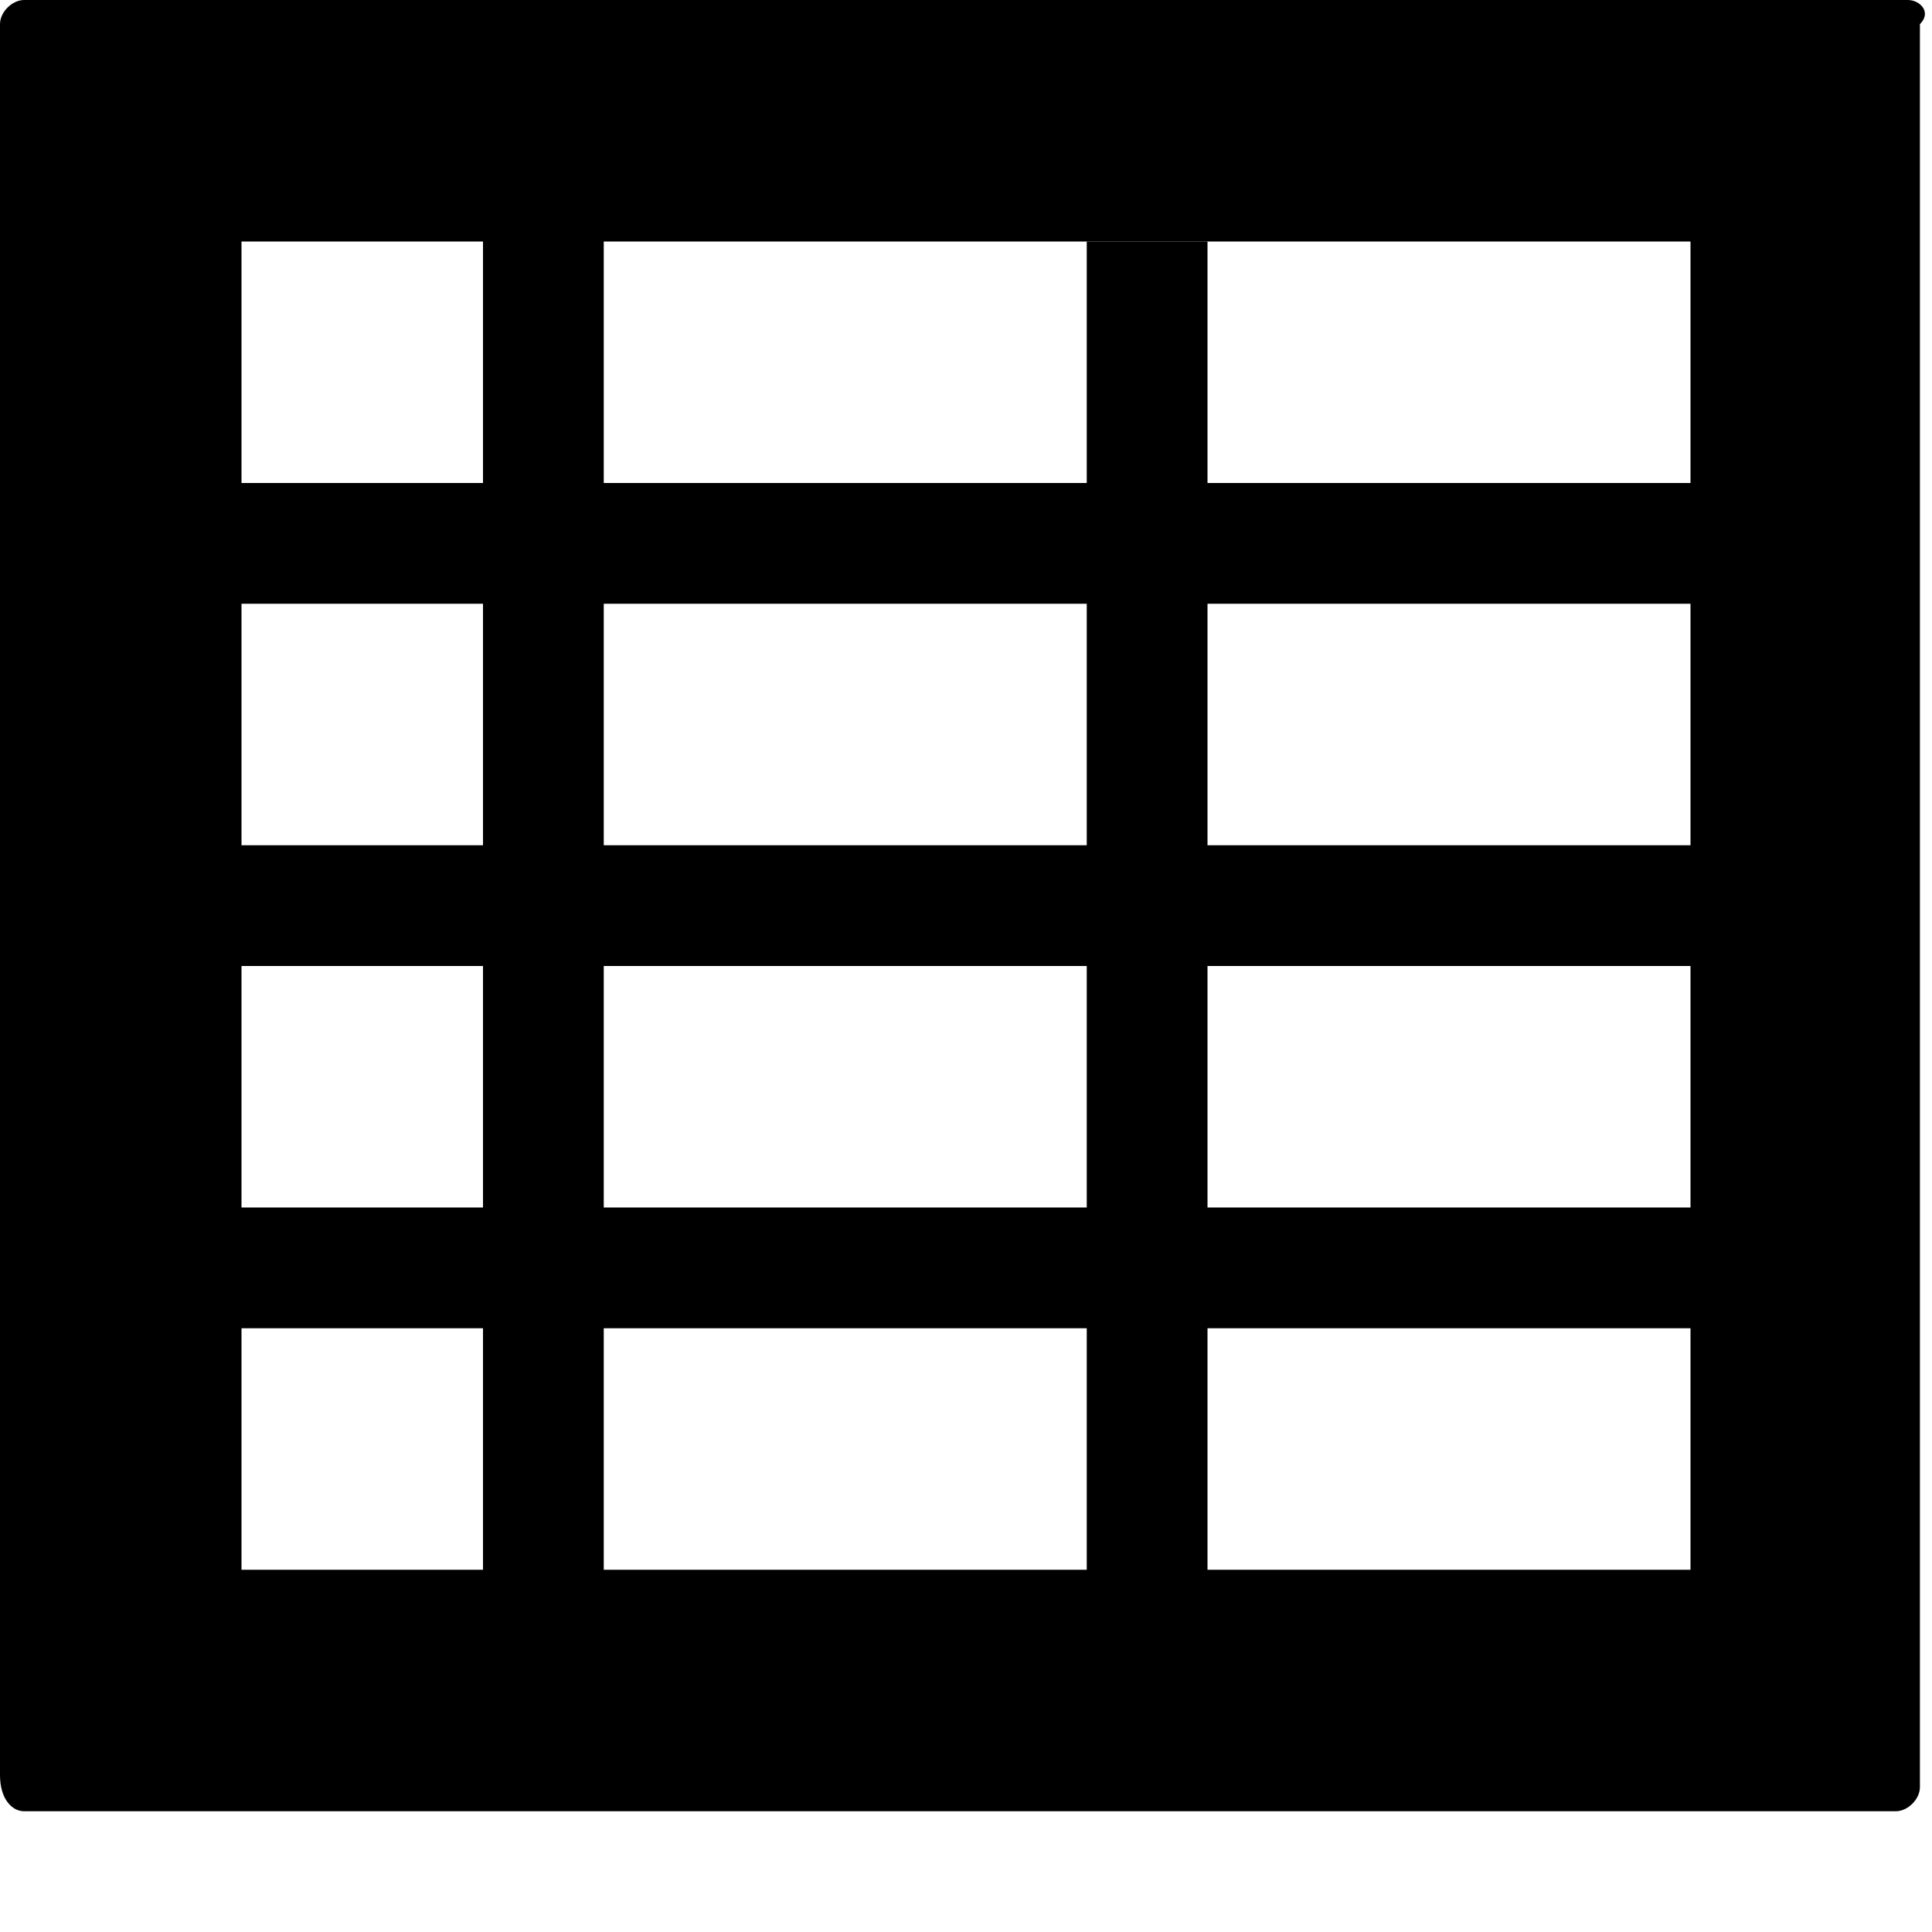 <svg version="1.1" xmlns="http://www.w3.org/2000/svg" width="16" height="16" data-icon="spreadsheet" class="iconic iconic-spreadsheet iconic-size-sm" viewBox="0 0 16 16">
  <g class="iconic-metadata">
    <title>Spreadsheet</title>
  </g>
  <g class="iconic-container" data-width="16" data-height="15">
    <path stroke="#000" stroke-miterlimit="10" class="iconic-spreadsheet-column iconic-spreadsheet-column-2 iconic-property-accent iconic-property-stroke" fill="none" d="M9.5 2v12" />
    <path stroke="#000" stroke-miterlimit="10" class="iconic-spreadsheet-column iconic-spreadsheet-column-1 iconic-property-accent iconic-property-stroke" fill="none" d="M4.5 1v13" />
    <path stroke="#000" stroke-miterlimit="10" class="iconic-spreadsheet-row iconic-spreadsheet-row-3 iconic-property-accent iconic-property-stroke" fill="none" d="M1 10.5h14" />
    <path stroke="#000" stroke-miterlimit="10" class="iconic-spreadsheet-row iconic-spreadsheet-row-2 iconic-property-accent iconic-property-stroke" fill="none" d="M1 7.5h14" />
    <path stroke="#000" stroke-miterlimit="10" class="iconic-spreadsheet-row iconic-spreadsheet-row-1 iconic-property-accent iconic-property-stroke" fill="none" d="M1 4.5h14" />
    <path d="M14 2v11h-12v-11h12m1.8-2h-15.6c-.1 0-.2.1-.2.2v14.5c0 .2.1.3.2.3h15.5c.1 0 .2-.1.2-.2v-14.6c.1-.1 0-.2-.1-.2z" class="iconic-spreadsheet-frame iconic-property-fill" />
  </g>
</svg>